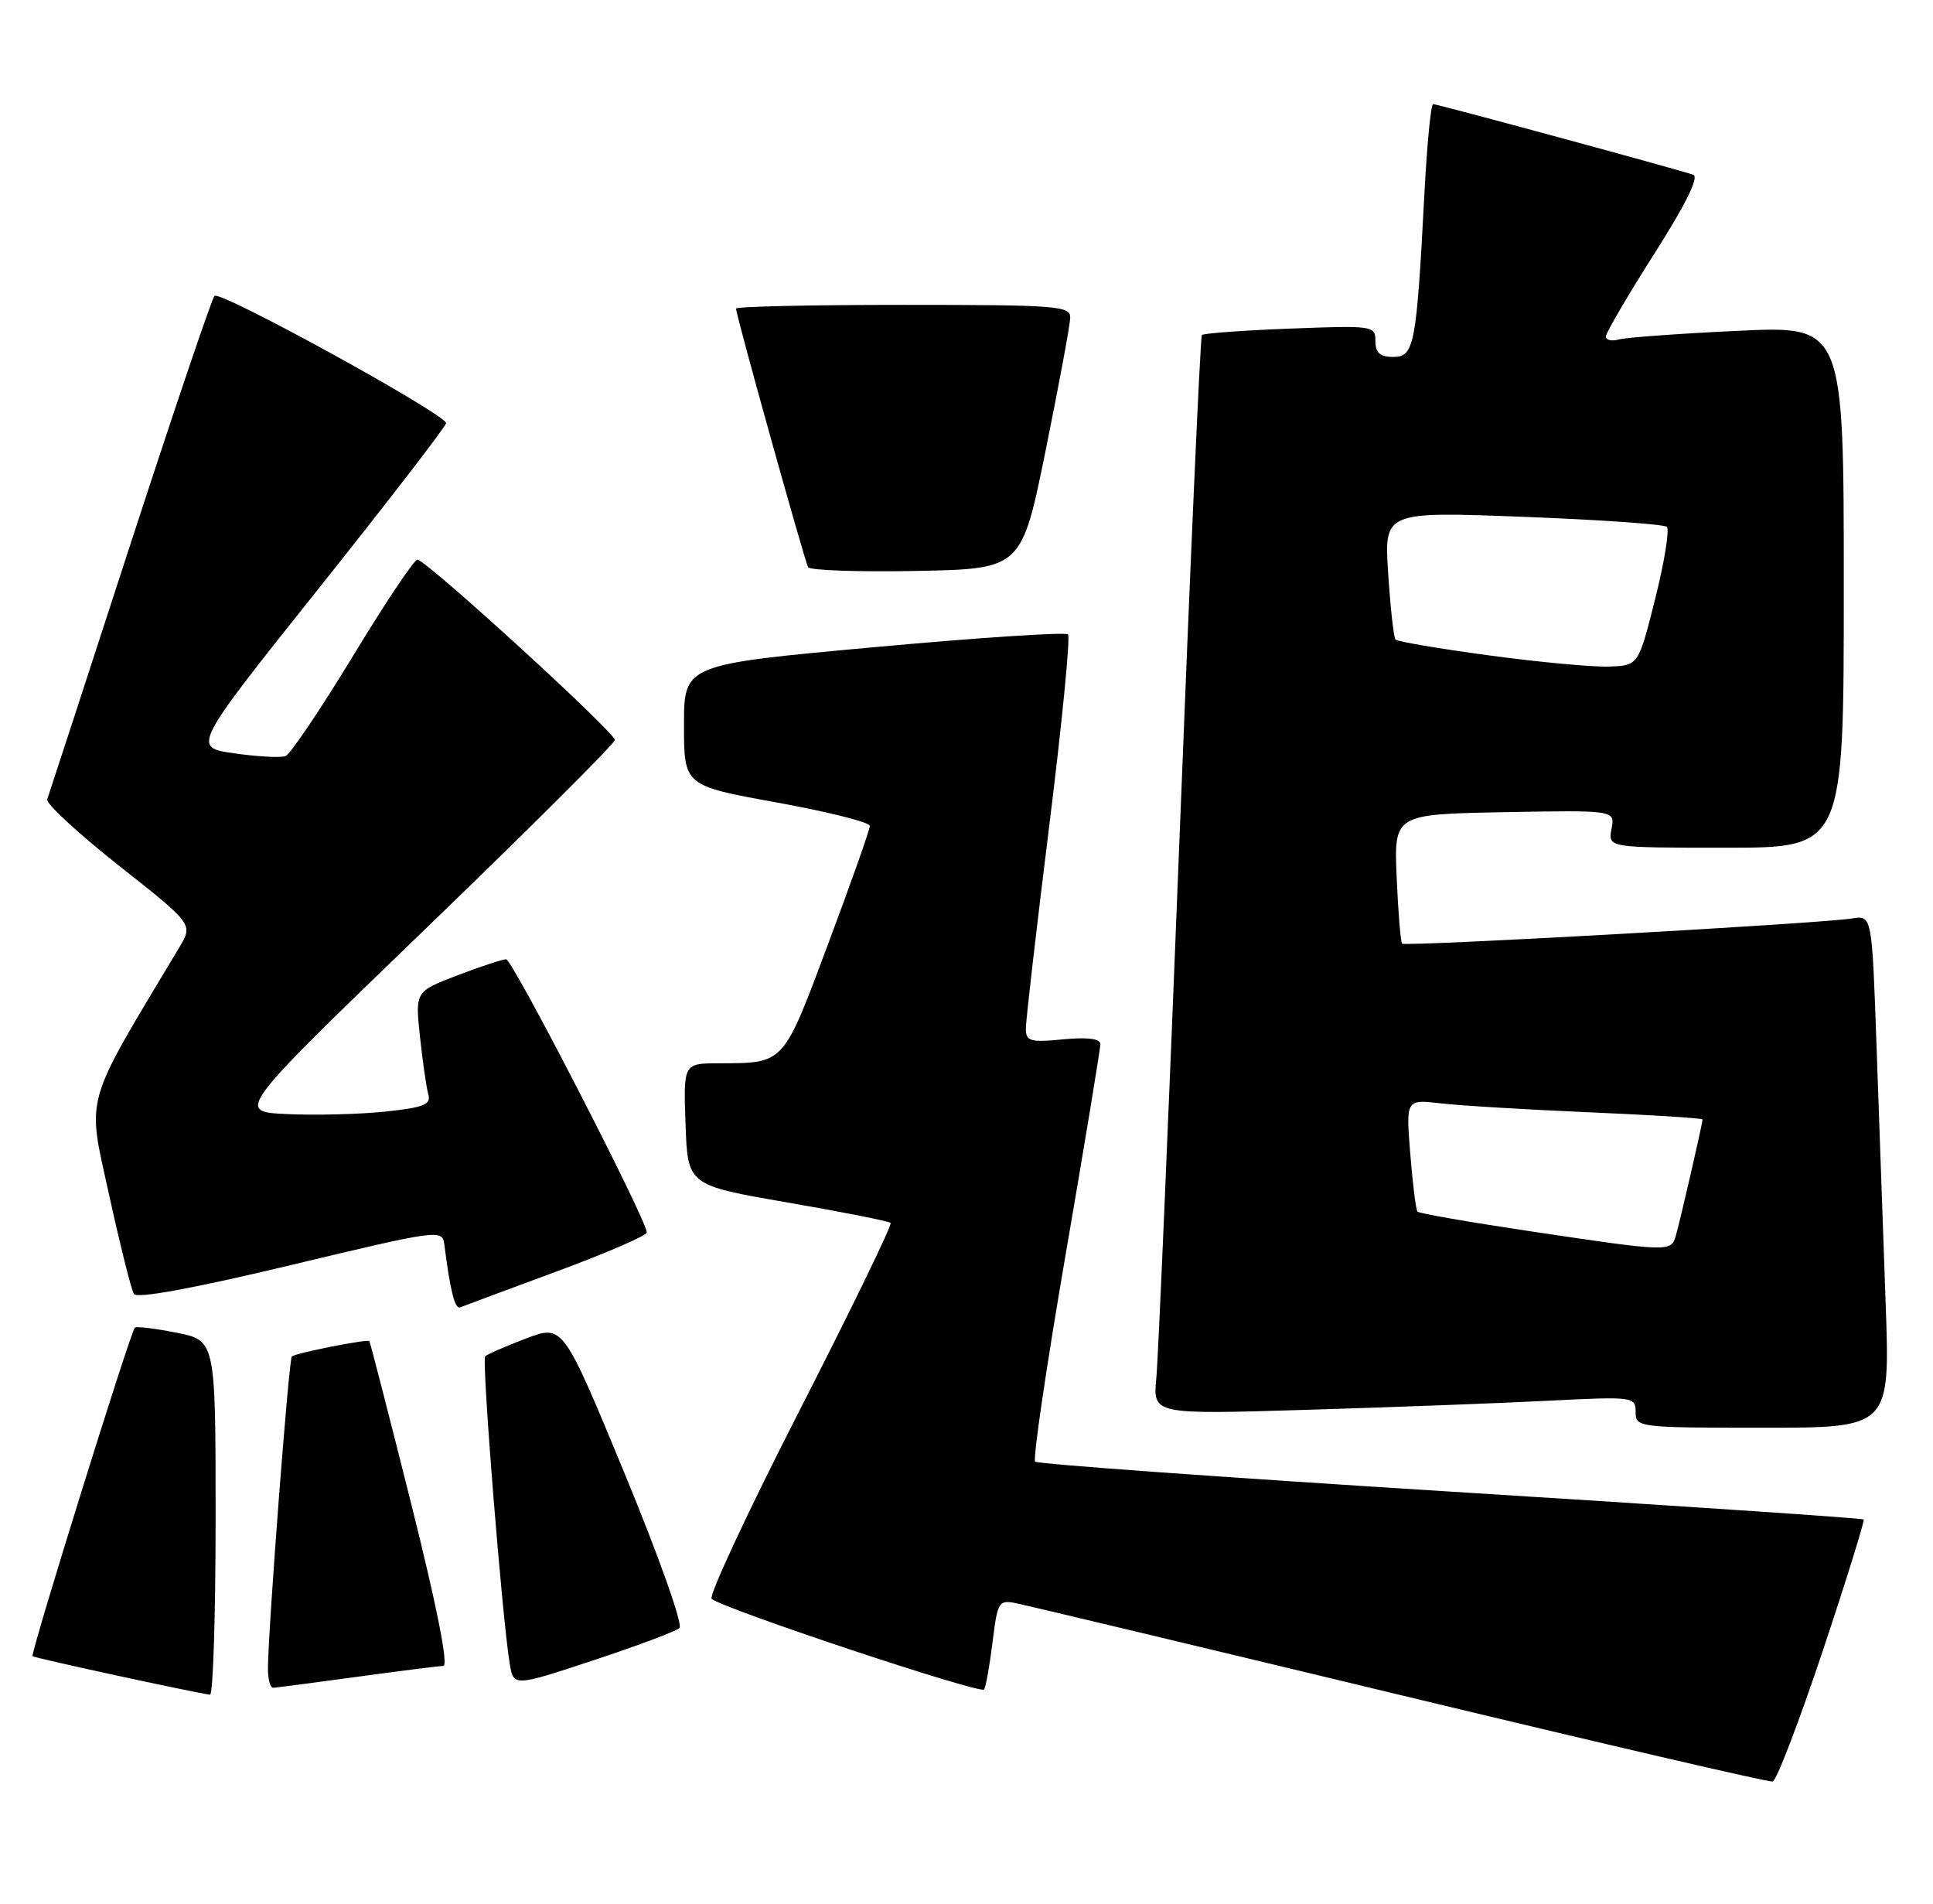 <?xml version="1.0" encoding="UTF-8" standalone="no"?>
<!DOCTYPE svg PUBLIC "-//W3C//DTD SVG 1.1//EN" "http://www.w3.org/Graphics/SVG/1.1/DTD/svg11.dtd" >
<svg xmlns="http://www.w3.org/2000/svg" xmlns:xlink="http://www.w3.org/1999/xlink" version="1.1" viewBox="0 0 260 256">
 <g >
 <path fill="currentColor"
d=" M 245.17 222.01 C 248.36 212.45 250.83 204.50 250.67 204.33 C 250.50 204.17 225.49 202.48 195.09 200.59 C 164.68 198.69 139.54 196.88 139.23 196.56 C 138.91 196.24 140.75 183.72 143.33 168.74 C 145.91 153.76 148.01 141.00 148.01 140.40 C 148.00 139.68 146.27 139.46 143.00 139.77 C 138.61 140.20 138.00 140.03 137.98 138.38 C 137.97 137.34 139.38 125.12 141.11 111.21 C 142.84 97.31 143.99 85.65 143.65 85.31 C 143.31 84.98 131.55 85.75 117.52 87.04 C 92.00 89.37 92.00 89.37 92.00 97.51 C 92.00 105.66 92.00 105.66 104.50 107.92 C 111.37 109.17 117.00 110.58 117.00 111.07 C 117.00 111.55 114.49 118.67 111.41 126.88 C 105.29 143.26 105.56 142.96 96.71 142.99 C 91.92 143.00 91.92 143.00 92.21 151.19 C 92.50 159.39 92.50 159.39 105.93 161.71 C 113.32 162.99 119.56 164.22 119.79 164.46 C 120.03 164.69 114.53 176.01 107.58 189.61 C 100.62 203.21 95.29 214.64 95.72 215.01 C 97.27 216.35 131.95 227.89 132.37 227.20 C 132.61 226.82 133.12 223.93 133.51 220.80 C 134.19 215.29 134.31 215.11 136.86 215.64 C 138.31 215.94 161.55 221.49 188.50 227.98 C 215.45 234.47 237.92 239.69 238.43 239.58 C 238.95 239.47 241.98 231.56 245.17 222.01 Z  M 29.00 204.13 C 29.00 180.27 29.00 180.27 23.75 179.22 C 20.86 178.65 18.34 178.34 18.14 178.54 C 17.53 179.13 4.06 222.40 4.38 222.72 C 4.63 222.97 25.93 227.59 28.25 227.90 C 28.66 227.96 29.00 217.26 29.00 204.13 Z  M 48.00 225.50 C 53.78 224.71 59.01 224.05 59.63 224.03 C 60.35 224.01 58.76 216.01 55.32 202.27 C 52.32 190.31 49.78 180.45 49.68 180.35 C 49.38 180.05 39.70 181.97 39.25 182.42 C 38.85 182.81 36.11 218.53 36.04 224.25 C 36.02 225.76 36.34 226.99 36.75 226.97 C 37.16 226.95 42.22 226.29 48.00 225.50 Z  M 91.39 218.94 C 91.88 218.48 88.65 209.37 84.00 198.12 C 75.73 178.11 75.73 178.11 70.75 180.00 C 68.01 181.04 65.54 182.12 65.26 182.40 C 64.77 182.89 67.50 217.15 68.55 223.67 C 69.06 226.83 69.06 226.83 79.78 223.29 C 85.68 221.34 90.90 219.38 91.39 218.94 Z  M 253.63 175.25 C 253.30 166.04 252.75 150.53 252.41 140.80 C 251.79 123.09 251.79 123.09 249.14 123.51 C 244.80 124.21 188.99 127.32 188.59 126.90 C 188.39 126.68 188.06 122.67 187.86 118.00 C 187.50 109.50 187.50 109.50 202.37 109.22 C 217.24 108.95 217.24 108.95 216.76 111.47 C 216.28 114.00 216.28 114.00 232.14 114.00 C 248.00 114.00 248.00 114.00 248.00 78.91 C 248.00 43.81 248.00 43.81 233.75 44.49 C 225.91 44.86 218.71 45.38 217.75 45.65 C 216.79 45.92 216.00 45.74 216.00 45.25 C 216.00 44.77 218.92 39.77 222.50 34.15 C 226.75 27.47 228.57 23.78 227.75 23.50 C 225.76 22.80 193.35 14.00 192.76 14.00 C 192.46 14.00 191.93 19.51 191.58 26.25 C 190.52 46.44 190.22 48.00 187.41 48.00 C 185.62 48.00 185.00 47.45 185.00 45.87 C 185.00 43.80 184.70 43.76 173.52 44.19 C 167.21 44.43 161.87 44.82 161.66 45.06 C 161.45 45.30 160.09 75.88 158.64 113.00 C 157.18 150.12 155.79 182.69 155.53 185.36 C 155.07 190.22 155.07 190.22 175.78 189.59 C 187.18 189.25 201.79 188.70 208.25 188.37 C 219.73 187.79 220.00 187.83 220.00 189.89 C 220.00 191.95 220.37 192.00 237.11 192.00 C 254.23 192.00 254.23 192.00 253.63 175.25 Z  M 74.83 171.00 C 81.52 168.53 87.00 166.16 87.00 165.74 C 87.00 164.10 68.93 129.00 68.08 129.00 C 67.59 129.00 64.63 129.98 61.51 131.17 C 55.84 133.34 55.84 133.34 56.49 139.42 C 56.85 142.76 57.35 146.25 57.61 147.17 C 58.00 148.55 57.01 148.94 51.79 149.49 C 48.33 149.85 42.40 150.00 38.62 149.82 C 31.74 149.50 31.74 149.50 57.12 125.02 C 71.08 111.56 82.59 100.09 82.70 99.52 C 82.87 98.65 58.06 75.95 56.17 75.25 C 55.80 75.12 51.92 80.90 47.54 88.12 C 43.16 95.33 39.05 101.43 38.40 101.68 C 37.76 101.92 34.67 101.76 31.53 101.31 C 25.83 100.50 25.83 100.50 42.92 79.07 C 52.31 67.29 60.00 57.31 60.00 56.91 C 60.00 55.72 29.59 39.01 28.85 39.79 C 28.48 40.18 23.35 55.35 17.44 73.50 C 11.54 91.65 6.55 106.95 6.35 107.50 C 6.15 108.05 10.49 112.05 15.98 116.40 C 25.98 124.29 25.98 124.29 24.12 127.40 C 11.11 149.11 11.69 147.05 14.65 160.58 C 16.15 167.40 17.66 173.45 18.01 174.01 C 18.41 174.66 26.00 173.27 39.07 170.14 C 59.15 165.34 59.50 165.29 59.77 167.38 C 60.55 173.56 61.19 176.10 61.89 175.81 C 62.31 175.64 68.14 173.47 74.83 171.00 Z  M 140.66 60.50 C 142.44 51.70 143.93 43.71 143.95 42.75 C 144.00 41.13 142.28 41.00 121.50 41.00 C 109.12 41.00 99.00 41.22 99.00 41.50 C 99.00 42.38 108.23 75.47 108.70 76.28 C 108.95 76.70 115.51 76.93 123.28 76.78 C 137.41 76.50 137.41 76.50 140.66 60.50 Z  M 205.77 165.57 C 197.67 164.36 190.87 163.18 190.66 162.94 C 190.45 162.70 190.01 159.20 189.69 155.16 C 189.10 147.83 189.10 147.83 193.80 148.38 C 196.39 148.68 205.36 149.22 213.75 149.58 C 222.14 149.94 229.00 150.37 229.00 150.55 C 229.00 151.10 225.94 164.38 225.39 166.25 C 224.75 168.37 224.44 168.36 205.77 165.57 Z  M 200.31 88.14 C 193.61 87.24 187.94 86.28 187.70 86.00 C 187.46 85.72 187.02 81.74 186.72 77.15 C 186.17 68.79 186.17 68.79 204.84 69.50 C 215.10 69.89 223.81 70.50 224.20 70.85 C 224.58 71.21 223.88 75.55 222.64 80.50 C 220.38 89.50 220.38 89.50 216.44 89.64 C 214.27 89.72 207.02 89.05 200.31 88.14 Z "/>
</g>
</svg>